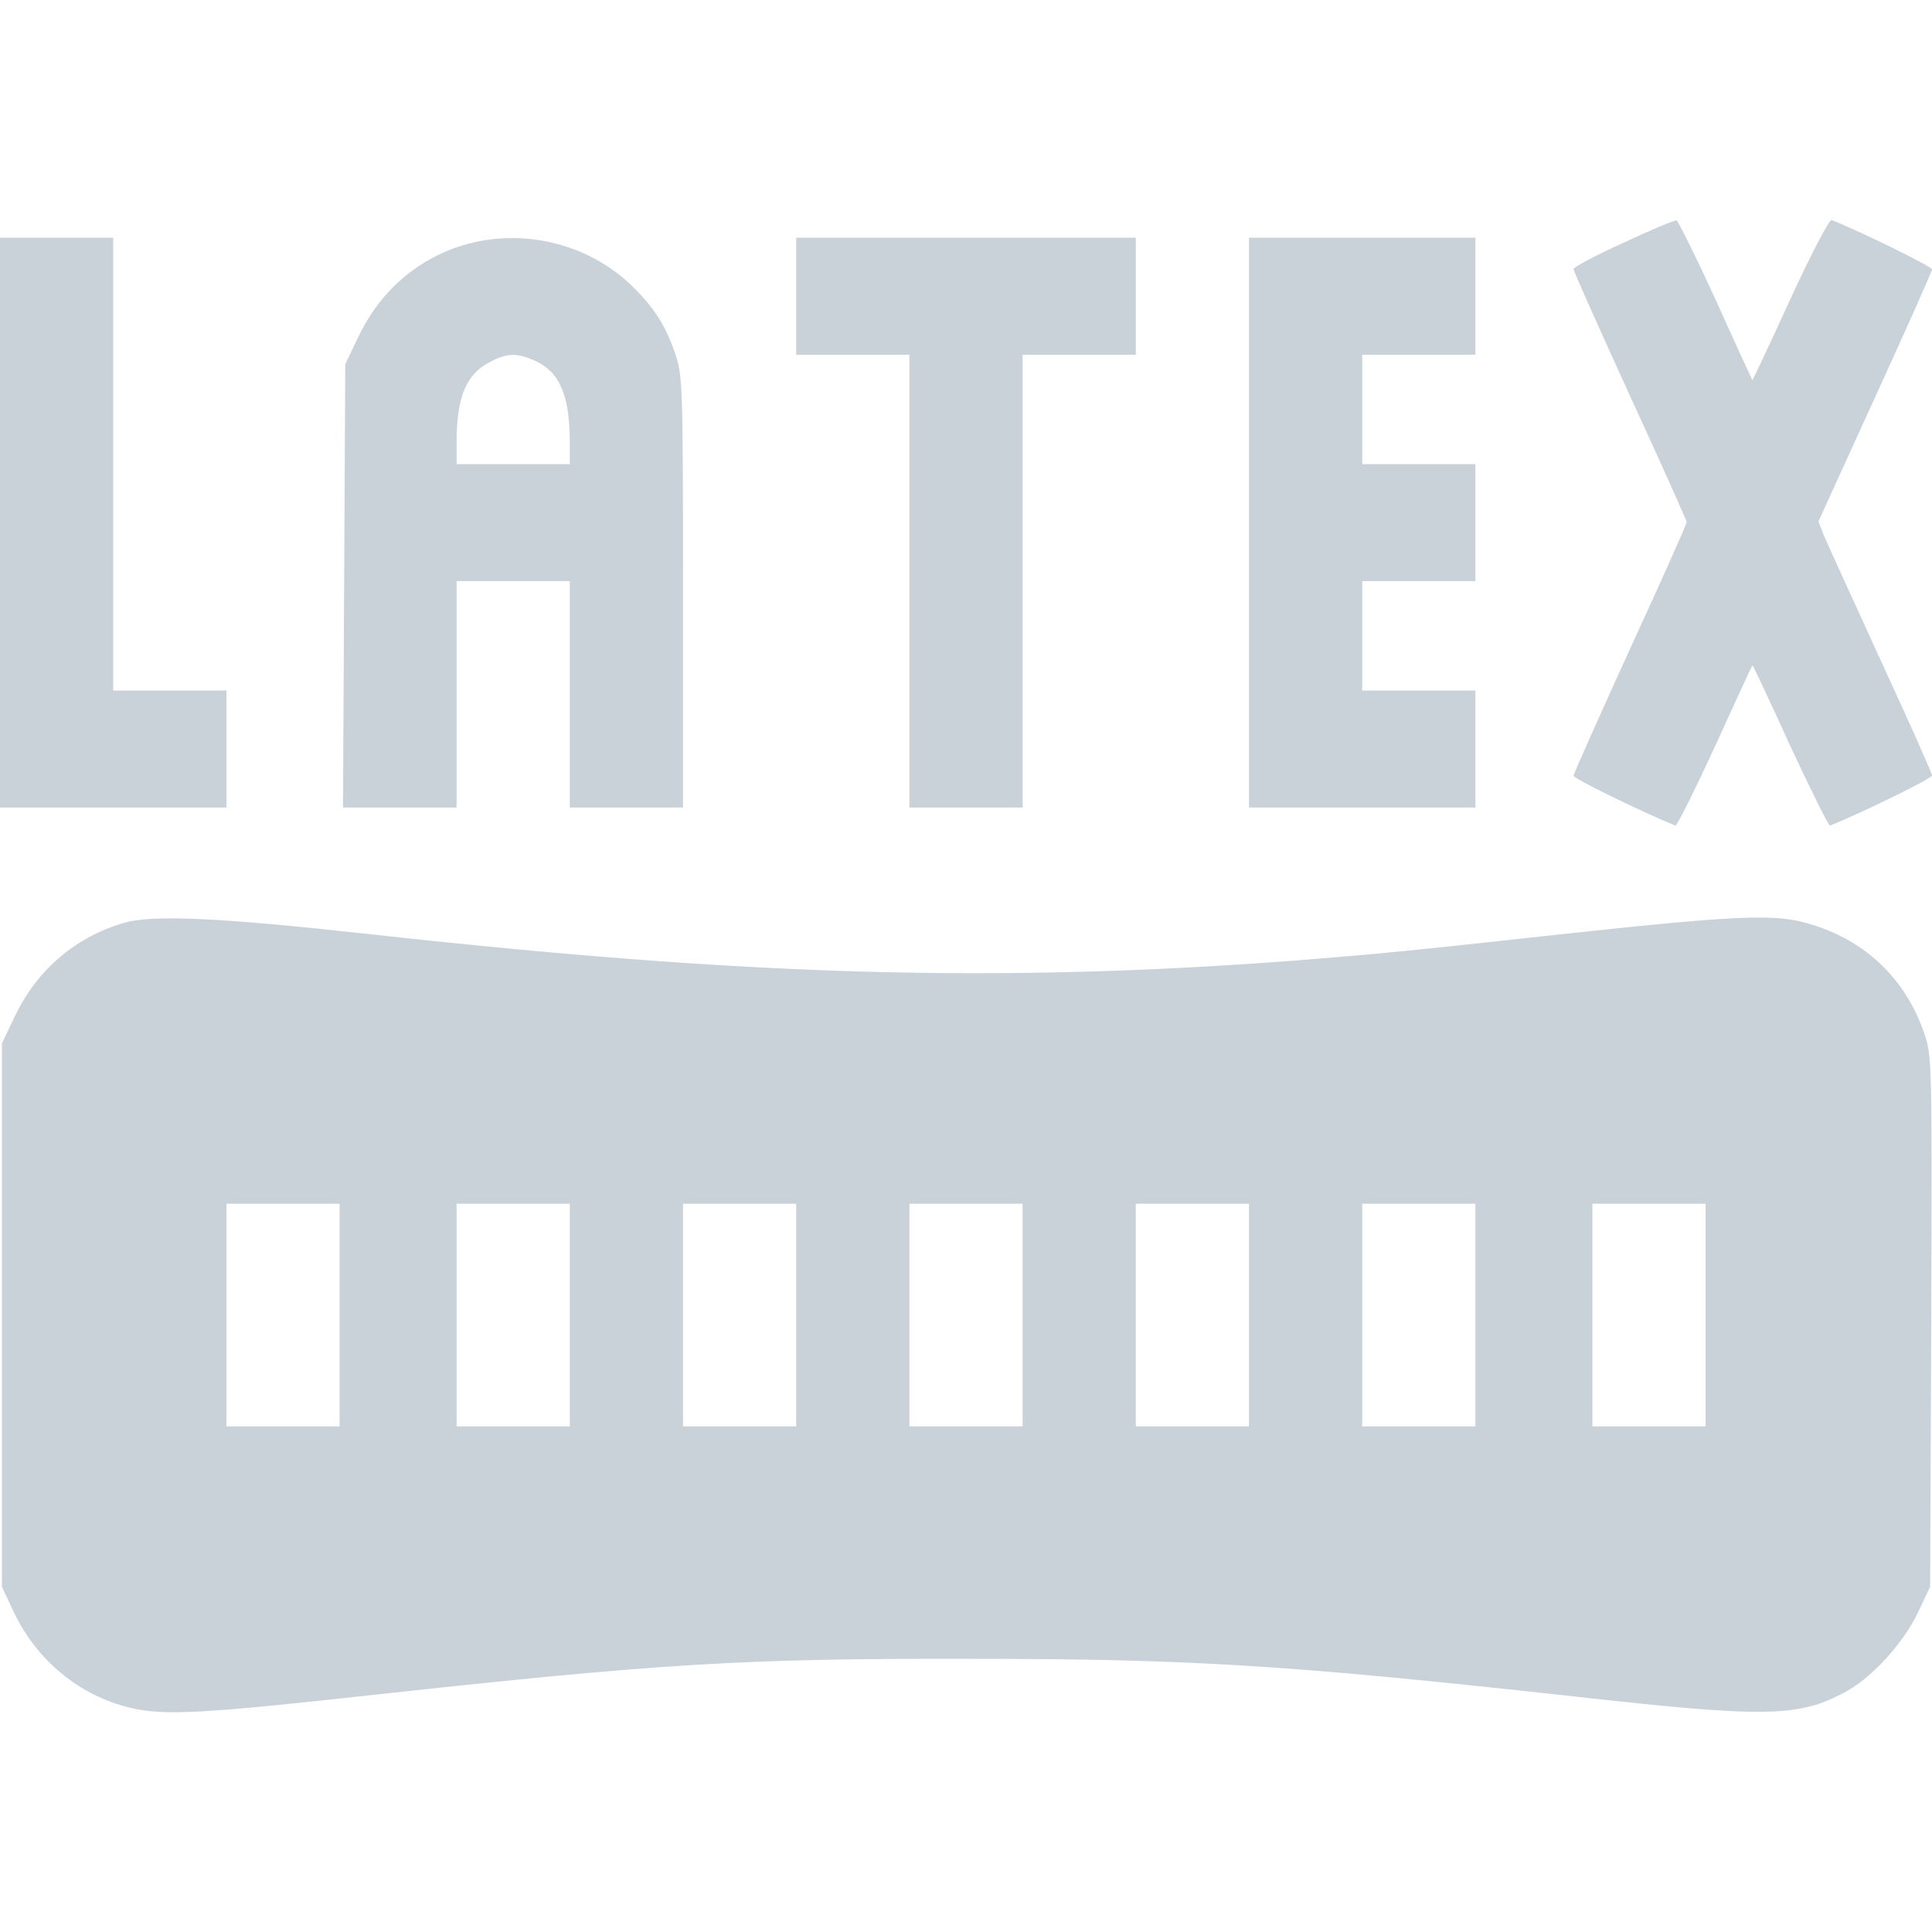 <?xml version="1.0" standalone="no"?>
<!DOCTYPE svg PUBLIC "-//W3C//DTD SVG 20010904//EN" "http://www.w3.org/TR/2001/REC-SVG-20010904/DTD/svg10.dtd">
<svg version="1.0" xmlns="http://www.w3.org/2000/svg" width="512" height="512" viewBox="0 0 512 512"
    preserveAspectRatio="xMidYMid meet">
    <g transform="translate(0,512) scale(0.1,-0.1)" fill="#c9d1d9" stroke="none">
        <path d="M4303 4477 c-73 -33 -133 -65 -133 -70 0 -6 68 -157 150 -337 83
-180 150 -330 150 -334 0 -4 -67 -155 -150 -335 -82 -180 -150 -332 -150 -337
0 -7 175 -93 270 -132 4 -1 51 93 105 210 53 117 98 214 99 215 1 1 46 -94
100 -213 55 -118 102 -213 106 -212 101 42 270 125 270 133 0 6 -61 143 -136
305 -74 162 -142 311 -151 332 l-14 36 150 329 c83 181 151 334 151 339 0 8
-193 102 -266 131 -6 2 -53 -87 -110 -211 -54 -118 -99 -214 -100 -213 -1 1
-45 96 -97 212 -53 115 -100 210 -104 211 -4 1 -68 -25 -140 -59z" />
        <path d="M0 3735 l0 -755 300 0 300 0 0 155 0 155 -150 0 -150 0 0 600 0 600
-150 0 -150 0 0 -755z" />
        <path d="M1241 4474 c-127 -34 -231 -121 -290 -244 l-36 -75 -3 -587 -3 -588
151 0 150 0 0 300 0 300 150 0 150 0 0 -300 0 -300 150 0 150 0 0 570 c0 548
-1 573 -20 631 -26 76 -55 122 -114 180 -112 110 -281 154 -435 113z m172
-308 c69 -29 96 -90 97 -213 l0 -63 -150 0 -150 0 0 63 c1 117 26 177 91 209
41 22 69 23 112 4z" />
        <path d="M2110 4335 l0 -155 150 0 150 0 0 -600 0 -600 150 0 150 0 0 600 0
600 150 0 150 0 0 155 0 155 -450 0 -450 0 0 -155z" />
        <path d="M3310 3735 l0 -755 300 0 300 0 0 155 0 155 -150 0 -150 0 0 145 0
145 150 0 150 0 0 155 0 155 -150 0 -150 0 0 145 0 145 150 0 150 0 0 155 0
155 -300 0 -300 0 0 -755z" />
        <path d="M331 2675 c-129 -37 -231 -123 -290 -245 l-36 -75 0 -720 0 -720 32
-68 c61 -128 174 -221 309 -253 89 -21 188 -16 658 36 741 81 968 95 1556 94
594 0 850 -16 1605 -99 517 -58 602 -56 727 12 69 37 153 130 191 210 l32 68
3 702 c2 687 2 703 -18 763 -51 151 -165 256 -321 296 -83 22 -201 16 -624
-30 -439 -48 -492 -53 -715 -71 -800 -61 -1458 -42 -2475 71 -382 42 -558 50
-634 29z m569 -1040 l0 -295 -150 0 -150 0 0 295 0 295 150 0 150 0 0 -295z
m610 0 l0 -295 -150 0 -150 0 0 295 0 295 150 0 150 0 0 -295z m600 0 l0 -295
-150 0 -150 0 0 295 0 295 150 0 150 0 0 -295z m600 0 l0 -295 -150 0 -150 0
0 295 0 295 150 0 150 0 0 -295z m600 0 l0 -295 -150 0 -150 0 0 295 0 295
150 0 150 0 0 -295z m600 0 l0 -295 -150 0 -150 0 0 295 0 295 150 0 150 0 0
-295z m610 0 l0 -295 -150 0 -150 0 0 295 0 295 150 0 150 0 0 -295z" />
    </g>
</svg>
